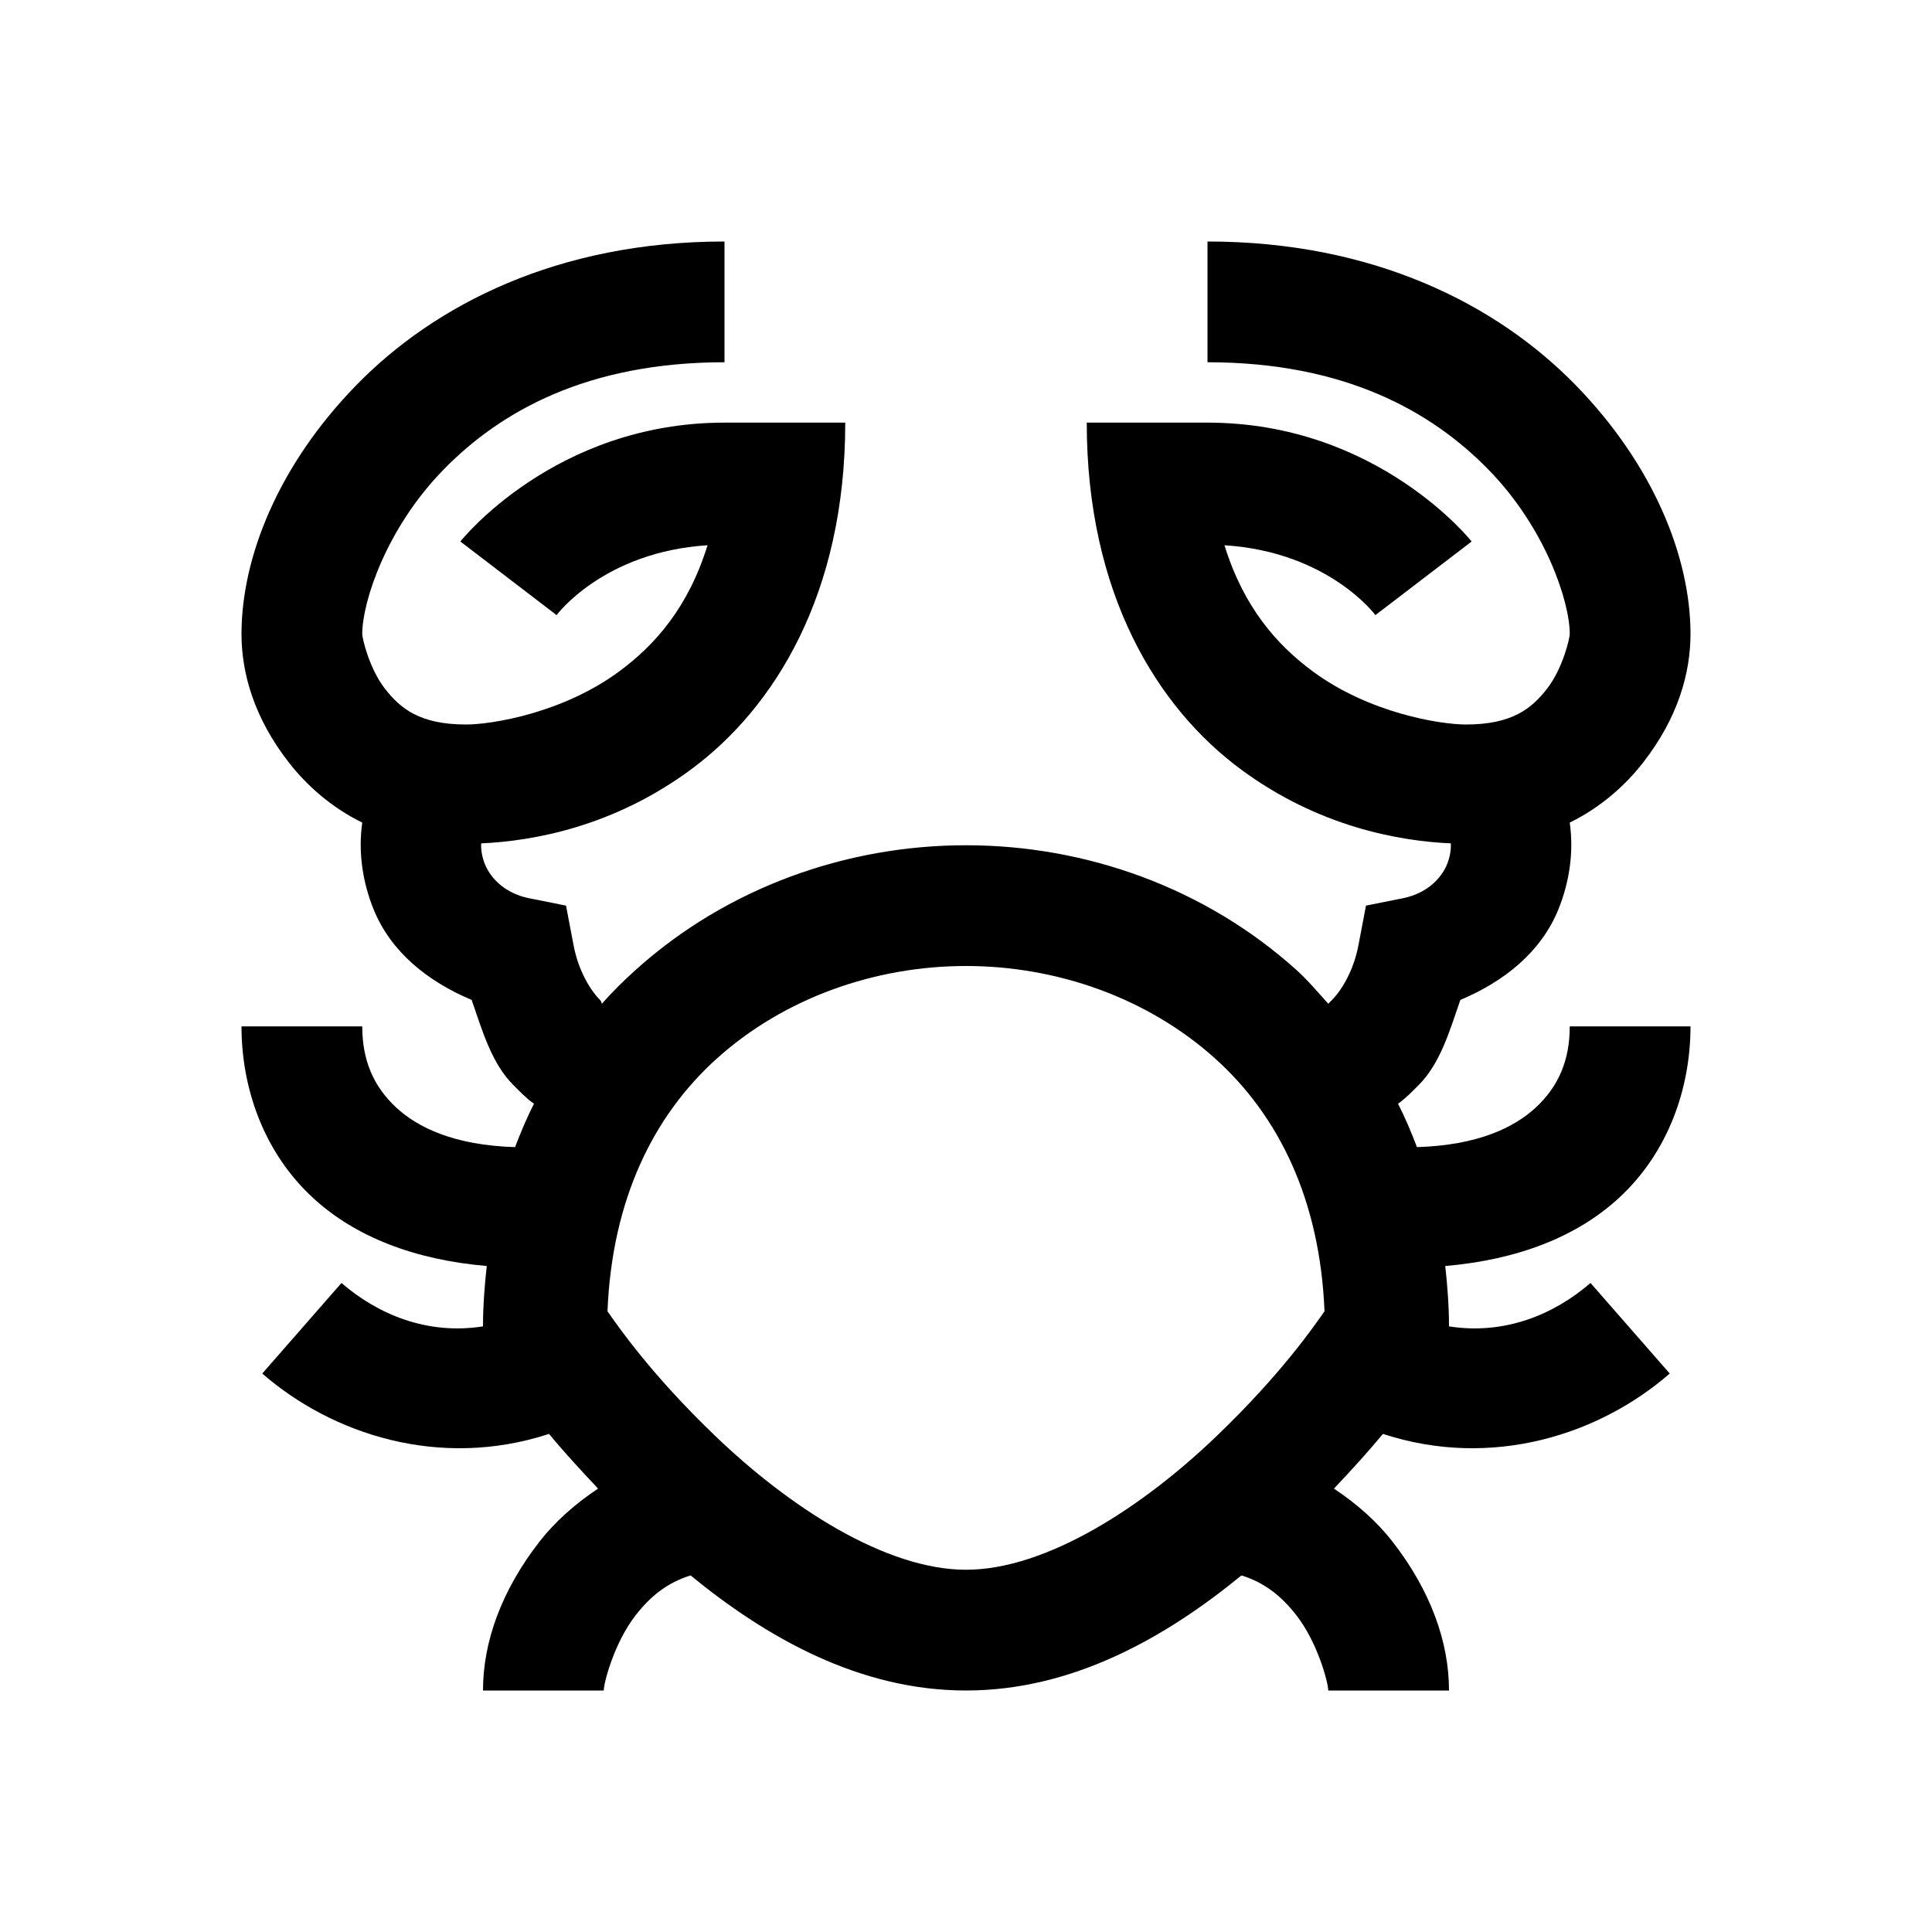 <?xml version="1.0" encoding="UTF-8"?>
<svg xmlns="http://www.w3.org/2000/svg" xmlns:xlink="http://www.w3.org/1999/xlink" viewBox="0 0 32 32" version="1.1">
<g>
<path d="M 12 4 C 9.242 4 7.203 5.047 5.906 6.375 C 4.609 7.703 4 9.234 4 10.5 C 4 11.148 4.207 11.887 4.781 12.625 C 5.074 13.004 5.484 13.371 6 13.625 C 5.93 14.121 6.008 14.617 6.188 15.062 C 6.477 15.77 7.082 16.254 7.812 16.562 C 7.992 17.082 8.145 17.613 8.5 17.969 C 8.605 18.074 8.715 18.191 8.844 18.281 C 8.727 18.512 8.625 18.754 8.531 19 C 7.52 18.969 6.922 18.676 6.562 18.344 C 6.184 17.992 6 17.559 6 17 L 4 17 C 4 18.023 4.367 19.09 5.188 19.844 C 5.887 20.488 6.871 20.867 8.062 20.969 C 8.027 21.289 8 21.629 8 21.969 C 7.082 22.113 6.266 21.777 5.656 21.25 L 4.344 22.75 C 5.496 23.754 7.277 24.344 9.094 23.75 C 9.328 24.035 9.598 24.328 9.906 24.656 C 9.523 24.91 9.191 25.207 8.938 25.531 C 8.305 26.344 8 27.195 8 28 L 10 28 C 10 27.871 10.176 27.203 10.531 26.75 C 10.777 26.434 11.059 26.211 11.438 26.094 C 12.688 27.117 14.227 28 16 28 C 17.773 28 19.312 27.117 20.562 26.094 C 20.941 26.211 21.223 26.434 21.469 26.75 C 21.824 27.203 22 27.871 22 28 L 24 28 C 24 27.195 23.695 26.344 23.062 25.531 C 22.809 25.207 22.477 24.91 22.094 24.656 C 22.406 24.328 22.672 24.031 22.906 23.75 C 24.723 24.344 26.504 23.754 27.656 22.75 L 26.344 21.25 C 25.734 21.777 24.918 22.113 24 21.969 C 24 21.629 23.973 21.289 23.938 20.969 C 25.129 20.867 26.113 20.488 26.812 19.844 C 27.633 19.09 28 18.023 28 17 L 26 17 C 26 17.559 25.816 17.992 25.438 18.344 C 25.078 18.676 24.48 18.969 23.469 19 C 23.375 18.75 23.273 18.512 23.156 18.281 C 23.285 18.191 23.395 18.074 23.5 17.969 C 23.855 17.613 24.008 17.082 24.188 16.562 C 24.918 16.254 25.523 15.77 25.812 15.062 C 25.992 14.617 26.07 14.121 26 13.625 C 26.516 13.371 26.926 13.004 27.219 12.625 C 27.793 11.887 28 11.148 28 10.5 C 28 9.234 27.391 7.703 26.094 6.375 C 24.797 5.047 22.758 4 20 4 L 20 6 C 22.27 6 23.711 6.812 24.656 7.781 C 25.602 8.75 26 9.969 26 10.5 C 26 10.574 25.883 11.074 25.625 11.406 C 25.367 11.738 25.043 12 24.281 12 C 23.855 12 22.684 11.812 21.75 11.125 C 21.145 10.68 20.598 10.055 20.281 9.031 C 22.008 9.141 22.781 10.188 22.781 10.188 L 24.375 8.969 C 24.375 8.969 22.82 7 20 7 L 18 7 C 18 9.84 19.172 11.727 20.562 12.75 C 21.836 13.688 23.156 13.93 24.031 13.969 C 24.035 14.09 24.012 14.203 23.969 14.312 C 23.867 14.566 23.617 14.797 23.25 14.875 L 22.625 15 L 22.5 15.656 C 22.418 16.09 22.211 16.414 22.062 16.562 C 22.023 16.602 22.02 16.609 22 16.625 C 21.828 16.434 21.656 16.23 21.469 16.062 C 19.953 14.699 17.98 14 16 14 C 14.02 14 12.047 14.699 10.531 16.062 C 10.332 16.242 10.148 16.422 9.969 16.625 C 9.957 16.605 9.965 16.59 9.938 16.562 C 9.789 16.414 9.582 16.09 9.5 15.656 L 9.375 15 L 8.75 14.875 C 8.383 14.797 8.133 14.566 8.031 14.312 C 7.988 14.203 7.965 14.09 7.969 13.969 C 8.844 13.93 10.164 13.688 11.438 12.75 C 12.828 11.727 14 9.84 14 7 L 12 7 C 9.18 7 7.625 8.969 7.625 8.969 L 9.219 10.188 C 9.219 10.188 9.992 9.141 11.719 9.031 C 11.402 10.055 10.855 10.68 10.25 11.125 C 9.316 11.812 8.145 12 7.719 12 C 6.957 12 6.633 11.738 6.375 11.406 C 6.117 11.074 6 10.574 6 10.5 C 6 9.969 6.398 8.75 7.344 7.781 C 8.289 6.812 9.73 6 12 6 Z M 16 16 C 17.512 16 19.012 16.531 20.125 17.531 C 21.18 18.48 21.863 19.871 21.938 21.719 C 21.773 21.953 21.227 22.754 20.156 23.781 C 18.938 24.953 17.336 26 16 26 C 14.664 26 13.062 24.953 11.844 23.781 C 10.773 22.754 10.227 21.953 10.062 21.719 C 10.137 19.871 10.82 18.48 11.875 17.531 C 12.988 16.531 14.488 16 16 16 Z "></path>
</g>
</svg>
